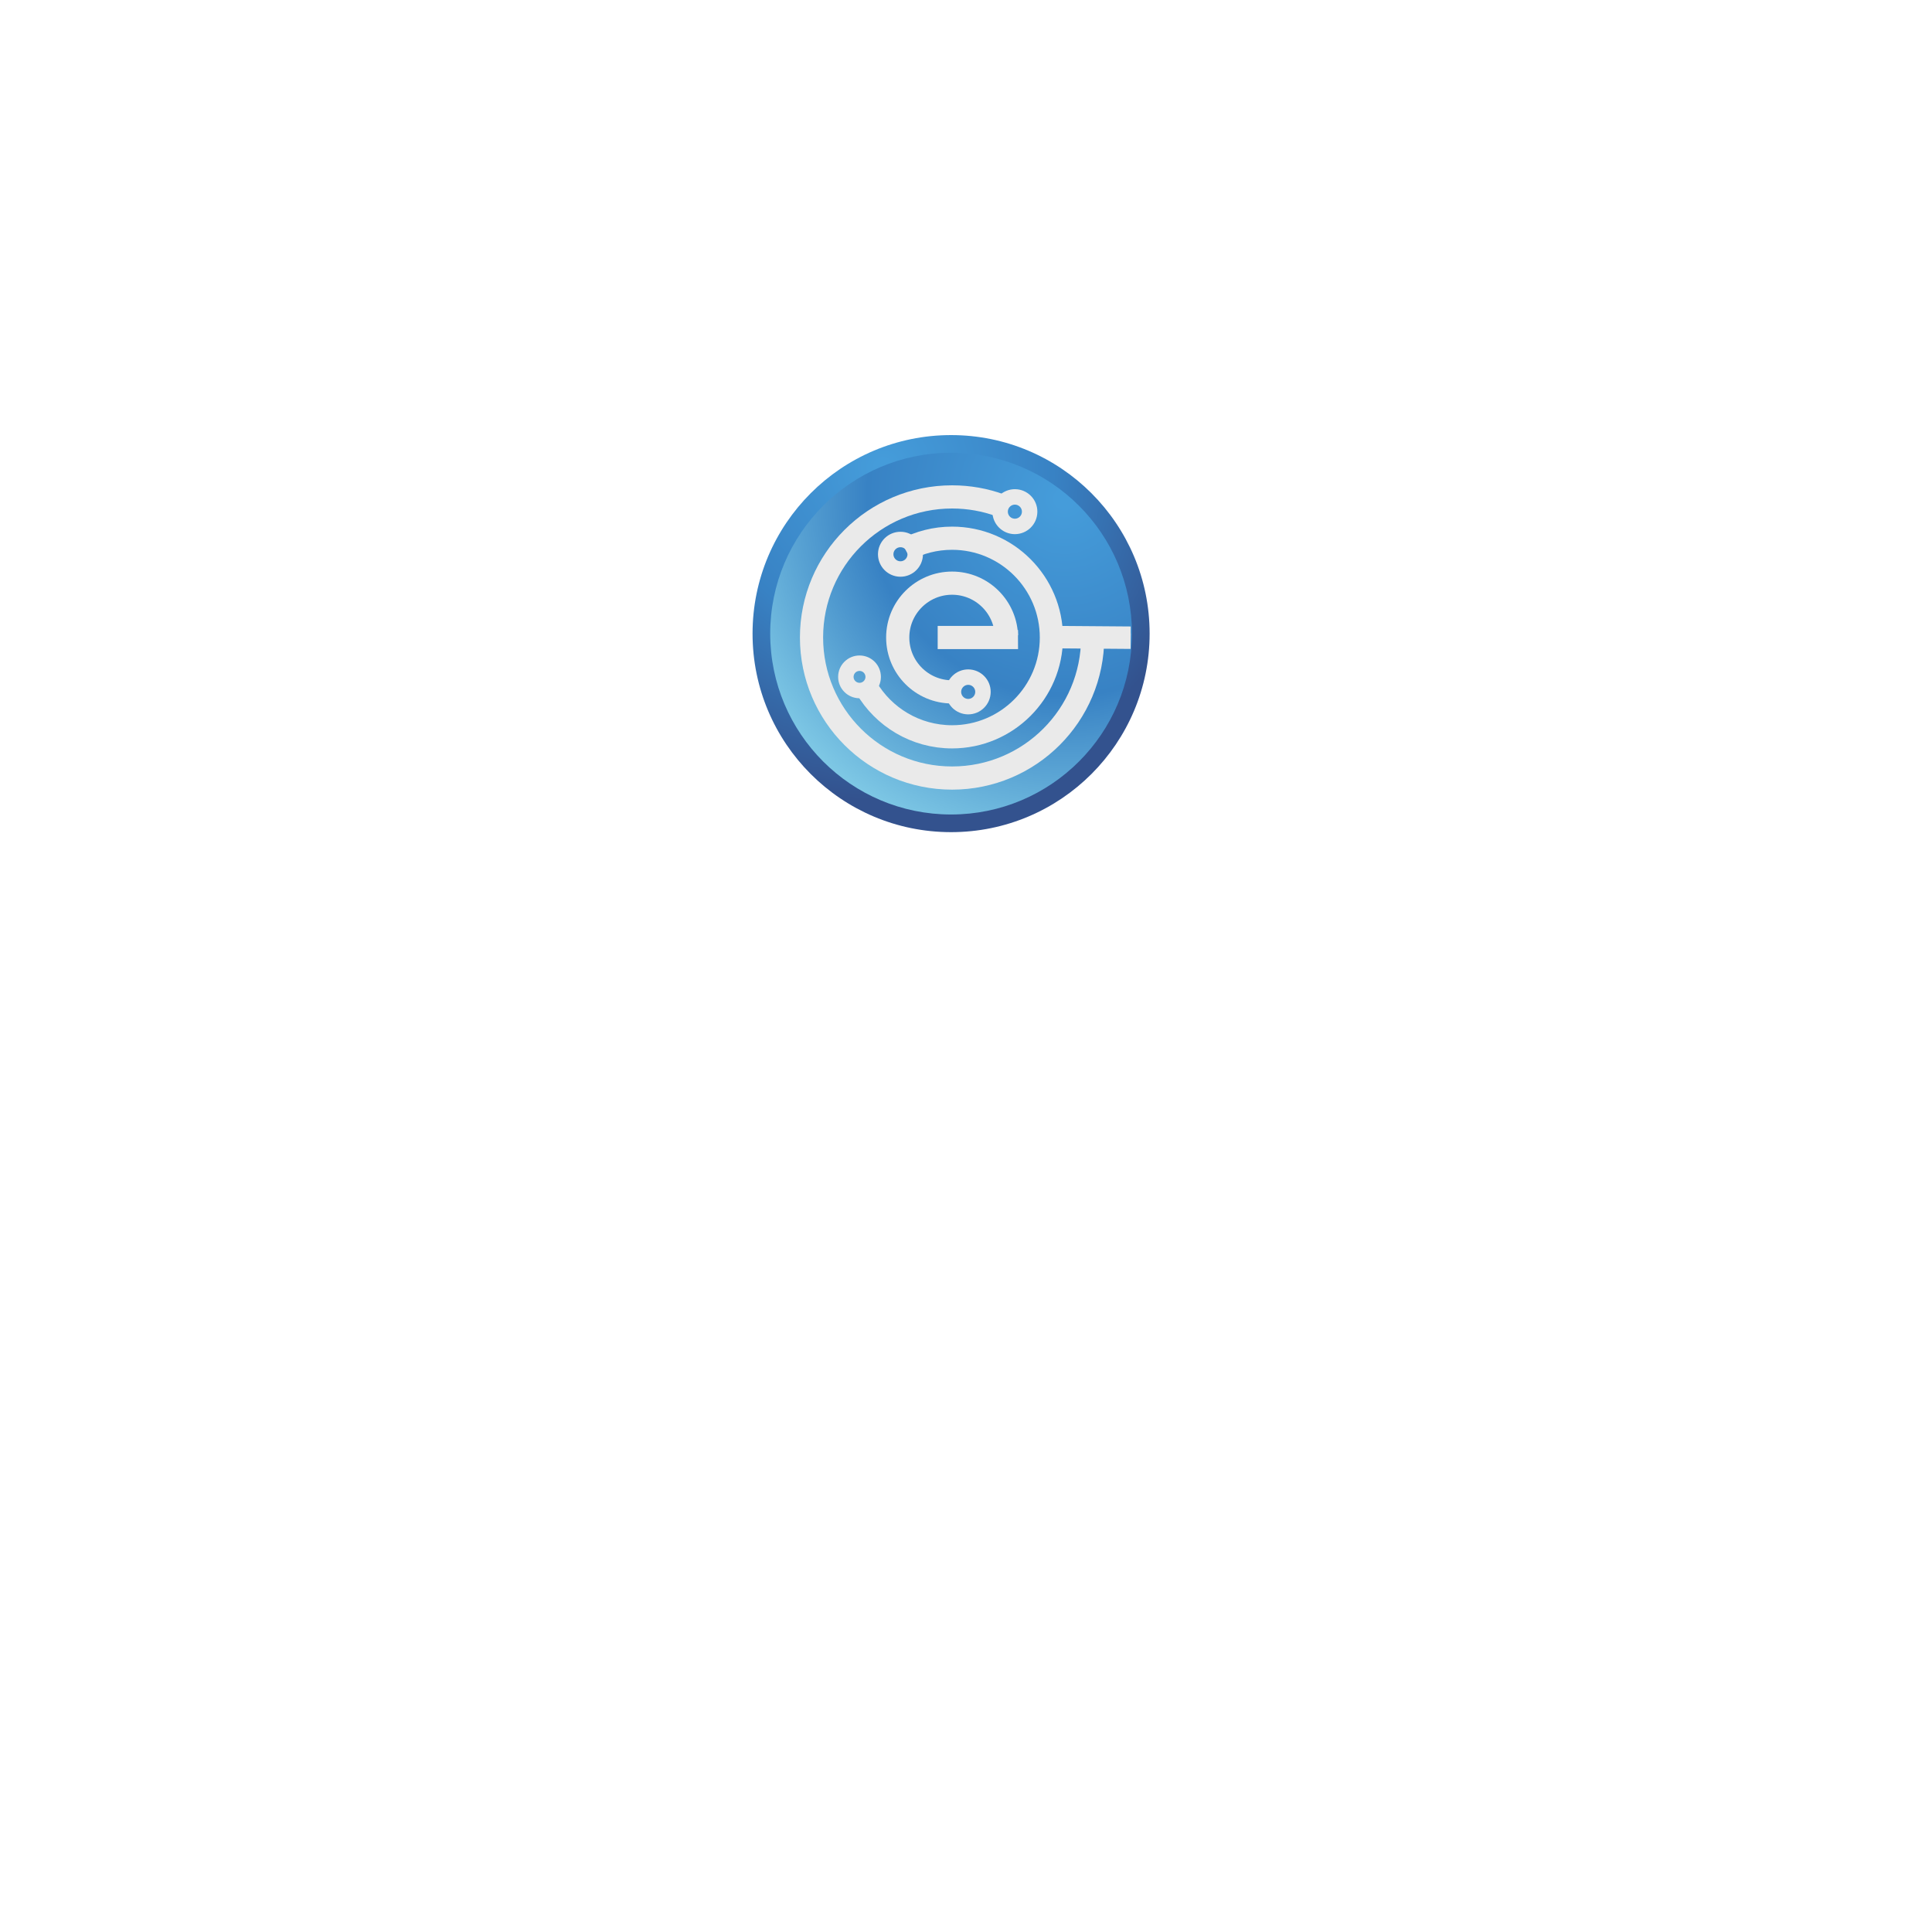 <?xml version="1.0" encoding="utf-8"?>
<!-- Generator: Adobe Illustrator 25.0.0, SVG Export Plug-In . SVG Version: 6.00 Build 0)  -->
<svg version="1.1" xmlns="http://www.w3.org/2000/svg" xmlns:xlink="http://www.w3.org/1999/xlink" x="0px" y="0px"
	 viewBox="0 0 500 500" style="enable-background:new 0 0 500 500;" xml:space="preserve">
<style type="text/css">
	.st0{fill:url(#SVGID_1_);}
	.st1{fill:url(#SVGID_2_);}
	.st2{fill:#606060;}
	.st3{font-family:'NunitoSans-Black';}
	.st4{font-size:11px;}
	.st5{letter-spacing:5;}
	.st6{fill:none;stroke:#EAEAEA;stroke-width:6;stroke-miterlimit:10;}
	.st7{fill:none;stroke:#EAEAEA;stroke-width:4;stroke-miterlimit:10;}
	.st8{opacity:0.19;fill:url(#SVGID_3_);}
</style>
<g id="BACKGROUND">
</g>
<g id="OBJECTS">
		<radialGradient id="SVGID_1_" cx="234.798" cy="75.117" r="100.604" gradientTransform="matrix(0.846 0.248 -0.248 0.846 48.537 -1.034)" gradientUnits="userSpaceOnUse">
		<stop  offset="0.019" style="stop-color:#459CDA"/>
		<stop  offset="0.497" style="stop-color:#3882C4"/>
		<stop  offset="0.973" style="stop-color:#33528E"/>
	</radialGradient>
	<circle class="st0" cx="246.14" cy="163.98" r="51.38"/>
	
		<radialGradient id="SVGID_2_" cx="300.331" cy="128.008" r="116.603" gradientTransform="matrix(0.882 0 0 0.882 10.623 16.208)" gradientUnits="userSpaceOnUse">
		<stop  offset="0.019" style="stop-color:#459CDA"/>
		<stop  offset="0.497" style="stop-color:#3882C4"/>
		<stop  offset="0.973" style="stop-color:#8BD5EB"/>
	</radialGradient>
	<circle class="st1" cx="246.14" cy="163.98" r="46.81"/>
	
</g>
	<g>
	</g>
    	<g>
		<path class="st6" d="M282.78,164.98c0,20.09-16.29,36.38-36.38,36.38c-20.09,0-36.38-16.29-36.38-36.38
			c0-20.09,16.29-36.38,36.38-36.38c4.38,0,8.57,0.77,12.46,2.19"/>
		<path class="st6" d="M234.35,142.28c3.59-1.91,7.69-2.99,12.05-2.99c14.19,0,25.7,11.51,25.7,25.7c0,14.19-11.51,25.7-25.7,25.7
			c-9.48,0-17.75-5.13-22.21-12.76"/>
		<path class="st6" d="M246.4,179.06c-7.77,0-14.07-6.3-14.07-14.07c0-7.77,6.3-14.07,14.07-14.07c7.77,0,14.07,6.3,14.07,14.07
			h-17.8"/>
		<line class="st6" x1="260.47" y1="164.4" x2="260.47" y2="163.06"/>
		<path class="st7" d="M266.47,132.45c-0.02,2.11-1.74,3.8-3.85,3.79c-2.11-0.02-3.8-1.74-3.79-3.85s1.74-3.8,3.85-3.79
			C264.79,128.62,266.49,130.34,266.47,132.45z"/>
		<path class="st7" d="M254.39,179.09c-0.02,2.11-1.74,3.8-3.85,3.79c-2.11-0.02-3.8-1.74-3.79-3.85c0.02-2.11,1.74-3.8,3.85-3.79
			C252.71,175.26,254.41,176.98,254.39,179.09z"/>
		<path class="st7" d="M225.98,175.2c-0.01,1.95-1.61,3.53-3.56,3.51s-3.53-1.61-3.51-3.56c0.01-1.95,1.61-3.53,3.56-3.51
			C224.42,171.65,225.99,173.24,225.98,175.2z"/>
		<path class="st7" d="M236.86,143.47c-0.02,2.11-1.74,3.8-3.85,3.79c-2.11-0.02-3.8-1.74-3.79-3.85c0.02-2.11,1.74-3.8,3.85-3.79
			C235.18,139.64,236.88,141.36,236.86,143.47z"/>
		<line class="st7" x1="274.37" y1="165.8" x2="292.61" y2="165.94"/>
		<line class="st7" x1="274.37" y1="163.99" x2="292.61" y2="164.13"/>
	</g>
</svg>
